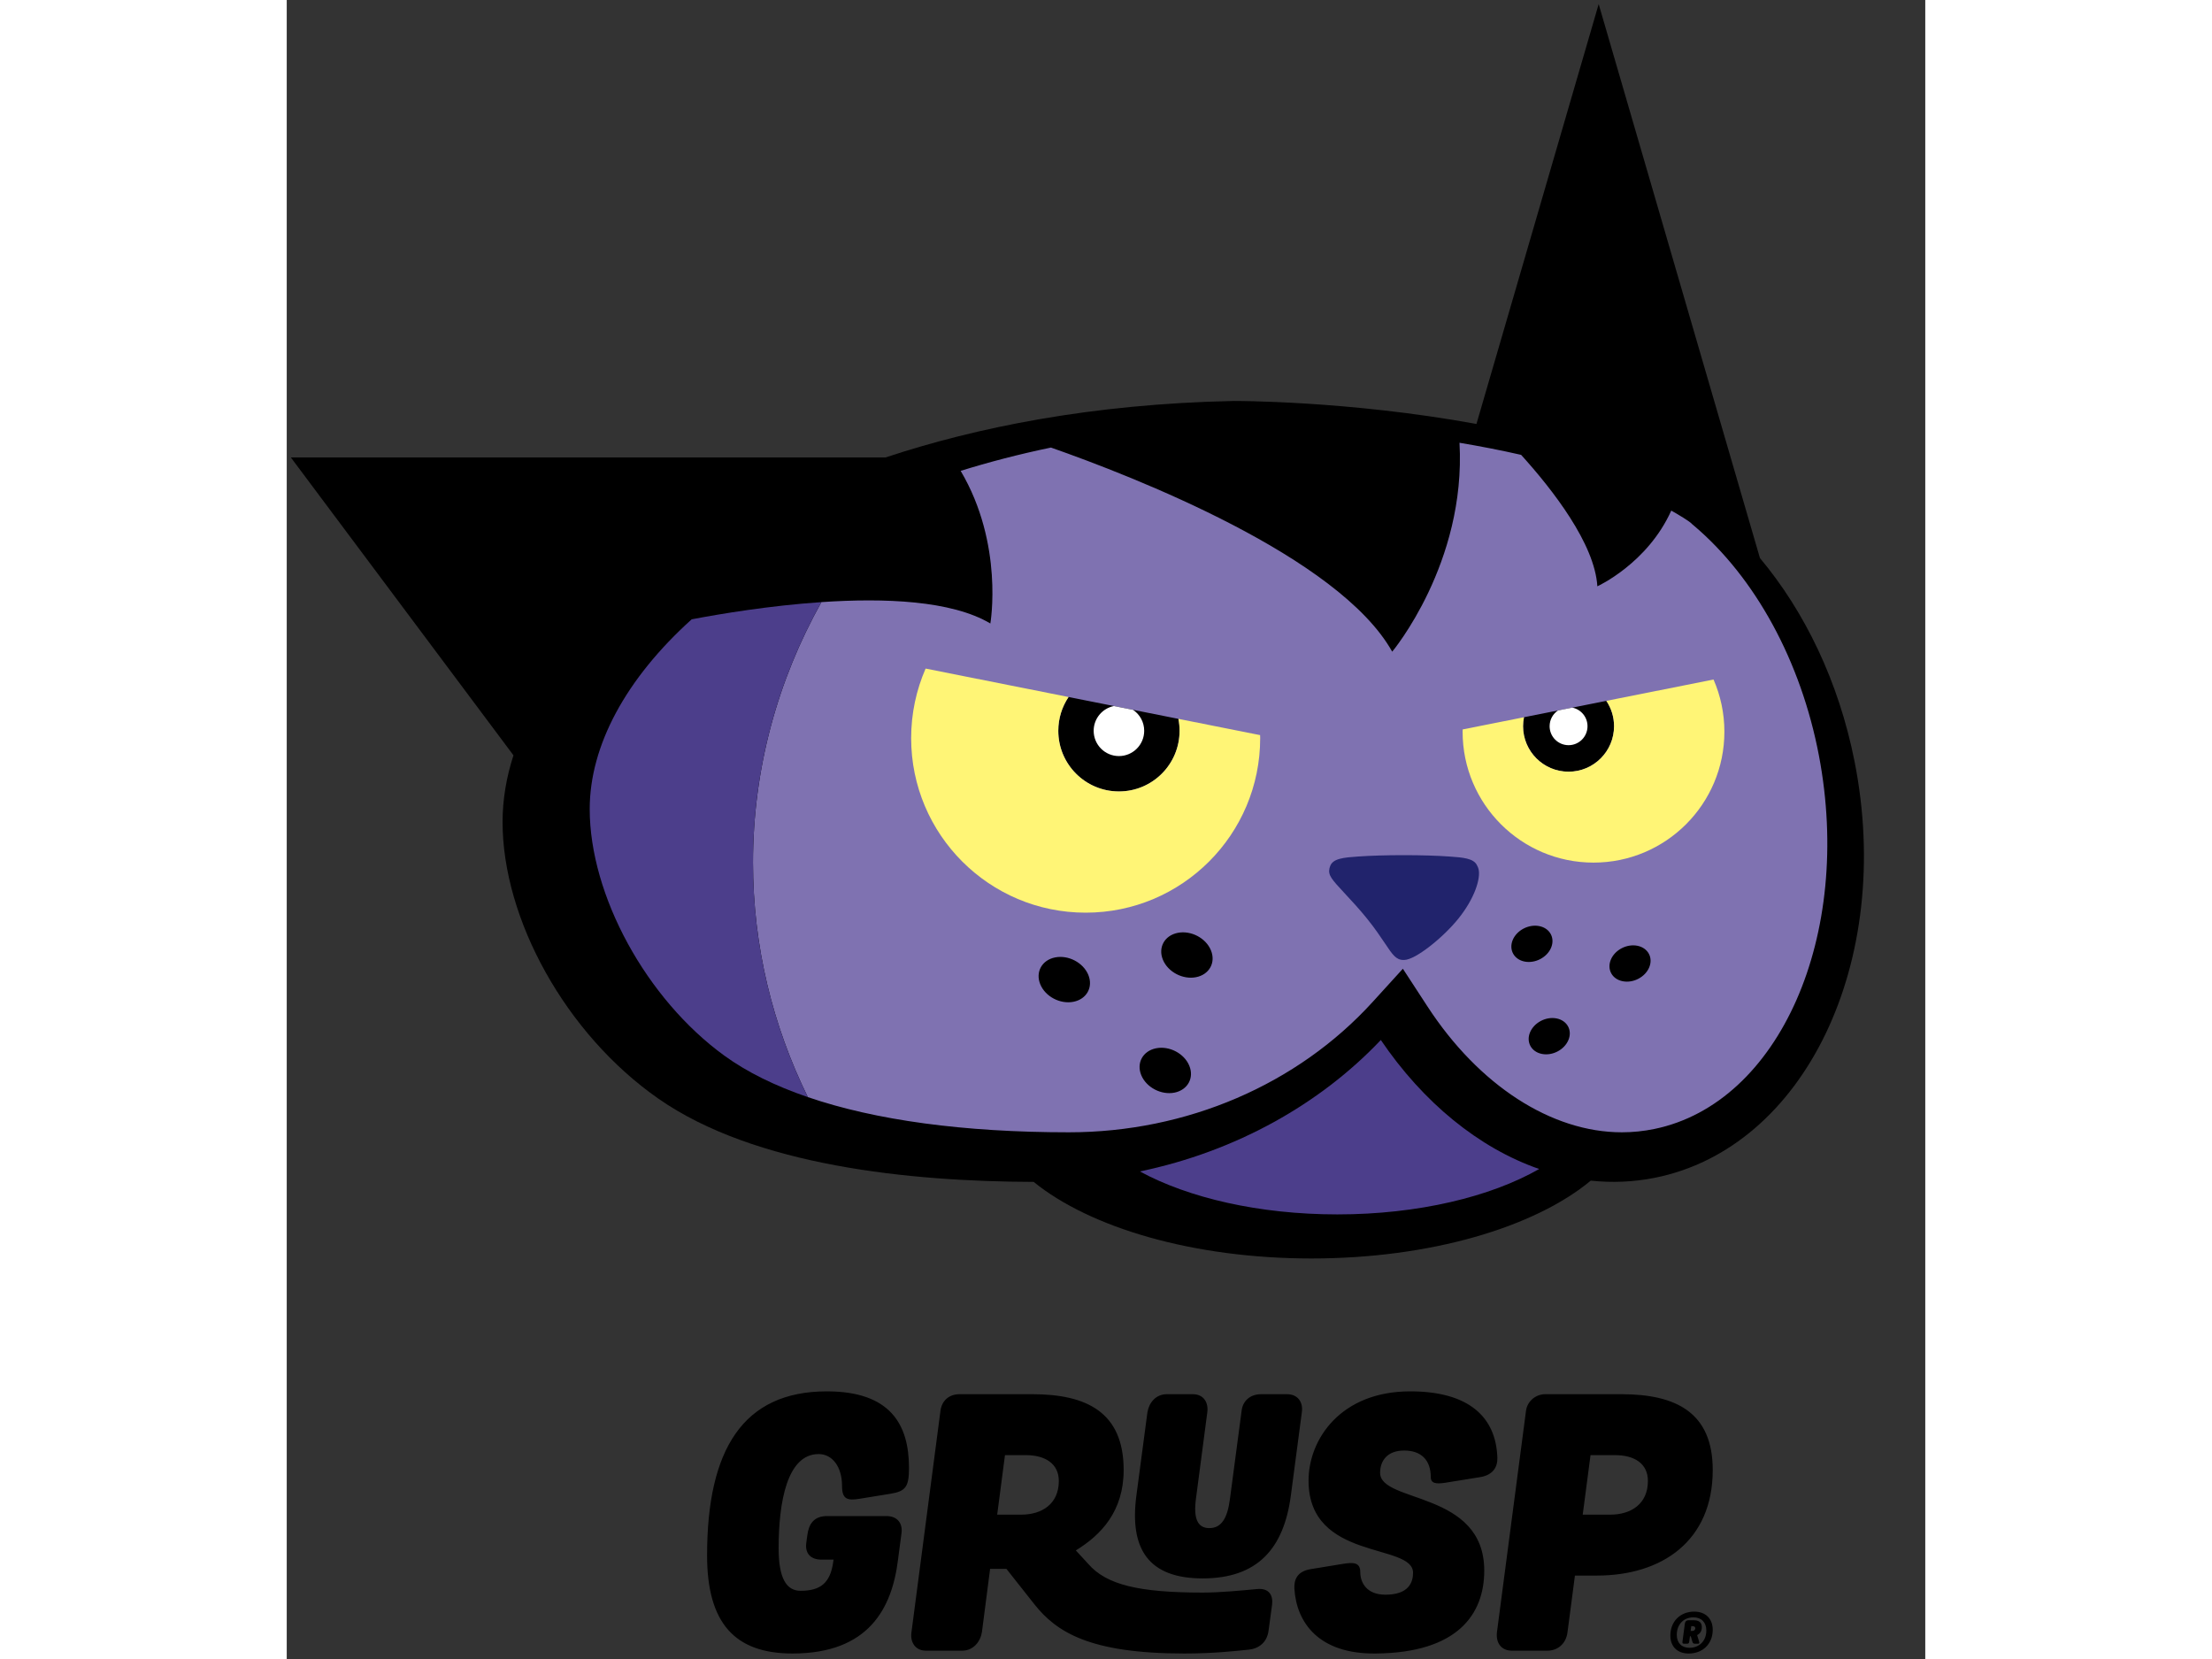 <?xml version="1.0" encoding="utf-8"?>
<!-- Generator: Adobe Illustrator 16.0.0, SVG Export Plug-In . SVG Version: 6.00 Build 0)  -->
<!DOCTYPE svg PUBLIC "-//W3C//DTD SVG 1.1//EN" "http://www.w3.org/Graphics/SVG/1.1/DTD/svg11.dtd">
<svg version="1.1" id="Layer_1" xmlns="http://www.w3.org/2000/svg" xmlns:xlink="http://www.w3.org/1999/xlink" x="0px" y="0px"
	 width="400px" height="300px" viewBox="0 0 400 405" enable-background="new 0 0 400 405" xml:space="preserve">
<rect x="0" y="0" width="400" height="405" fill="#333333" stroke="none"/>
<g>
	<g>
		<path fill="#000000" d="M382.732,185.854c-3.865-19.5-12.174-36.586-23.09-49.618L320.275,1l-29.838,102.498
			c-31.436-5.734-59.223-5.614-59.223-5.614c-34.821,0.72-63.002,6.493-85.025,13.785H1l54.35,72.726
			c-1.728,5.314-2.66,10.758-2.66,16.277c0,23.674,15.386,51.738,38.046,67.541c23.526,16.4,61.331,20.229,91.606,20.314
			c13.773,11.193,38.988,18.695,67.818,18.695c29.09,0,54.49-7.639,68.184-19c5.148,0.545,10.361,0.35,15.564-0.682
			C370.566,280.27,392.43,234.738,382.732,185.854z"/>
		<path fill="#7F72B1" d="M374.039,184.44c-4.381-23.007-15.541-43.485-30.607-56.196l-0.379-0.319l-0.199-0.21
			c-0.846-0.701-2.645-1.812-4.859-3.066c-5.822,12.935-18.043,18.48-18.043,18.48c-0.645-10.41-10.928-23.6-18.607-32.085
			c-5.078-1.157-10.131-2.132-15.047-2.955c1.643,29.426-16.428,51.001-16.428,51.001c-13.027-23.275-63.301-42.814-83.305-49.83
			c-7.93,1.651-15.275,3.582-22.045,5.689c10.608,17.943,7.248,37.257,7.248,37.257c-9.469-5.62-25.838-6.264-41.246-5.215
			c-10.664,19.054-16.697,40.67-16.697,63.591c0,20.422,4.812,39.787,13.381,57.246c16.498,5.648,38.045,8.594,63.721,8.594
			c28.729,0,55.773-11.605,74.191-31.846l7.357-8.084l6.006,9.213c12.525,19.234,30.256,30.717,47.432,30.717h0.006
			c2.672,0,5.35-0.275,7.967-0.818C364.402,269.303,382.414,228.404,374.039,184.44z M192.061,244.557
			c-3.238,0.641-6.862-1.256-8.1-4.252c-1.238-2.986,0.379-5.934,3.617-6.578c3.235-0.641,6.859,1.262,8.1,4.252
			C196.918,240.965,195.299,243.914,192.061,244.557z M188.353,178.402c0-3.052,0.923-5.887,2.511-8.246l26.811,5.334
			c0.186,0.941,0.285,1.914,0.285,2.912c0,8.178-6.621,14.807-14.803,14.807C194.98,193.209,188.353,186.58,188.353,178.402z
			 M216.719,266.736c-3.236,0.639-6.871-1.266-8.107-4.252c-1.24-2.992,0.383-5.932,3.619-6.578c3.234-0.641,6.861,1.258,8.1,4.25
			C221.57,263.143,219.951,266.086,216.719,266.736z M221.996,238.553c-3.234,0.645-6.863-1.258-8.1-4.248
			c-1.236-2.984,0.381-5.932,3.619-6.574c3.229-0.643,6.861,1.256,8.096,4.248C226.852,234.963,225.23,237.91,221.996,238.553z
			 M302.184,234.738c-2.59-0.514-3.883-2.865-2.896-5.264c0.99-2.383,3.896-3.906,6.484-3.393c2.59,0.514,3.881,2.869,2.891,5.264
			C307.672,233.734,304.771,235.252,302.184,234.738z M312.889,253.885c-0.992,2.393-3.891,3.92-6.479,3.402
			c-2.588-0.51-3.885-2.877-2.895-5.262c0.992-2.393,3.898-3.918,6.482-3.404C312.586,249.139,313.883,251.496,312.889,253.885z
			 M312.922,188.387c-6.131,0-11.105-4.975-11.105-11.103c0-0.749,0.078-1.481,0.221-2.19l20.105-3.997
			c1.186,1.769,1.883,3.896,1.883,6.188C324.025,183.412,319.053,188.387,312.922,188.387z M332.615,236.145
			c-0.994,2.393-3.895,3.912-6.482,3.395c-2.59-0.51-3.883-2.865-2.893-5.262c0.99-2.389,3.893-3.91,6.479-3.398
			C332.305,231.398,333.607,233.752,332.615,236.145z"/>
		<path fill="#4C3E8B" d="M267.09,253.885c-14.73,15.557-35.275,27.191-58.818,32.092c11.83,6.434,29.037,10.486,48.205,10.486
			c19.752,0,37.424-4.307,49.273-11.084C291.014,280.26,277.426,269.131,267.09,253.885z M98.852,151.191
			c-16.064,14.49-24.891,30.848-24.891,46.32c0,21.061,13.82,46.377,32.871,60.199c5.515,4,12.358,7.375,20.374,10.117
			c-8.569-17.459-13.381-36.824-13.381-57.246c0-22.921,6.033-44.537,16.697-63.591C117.867,147.854,105.861,149.857,98.852,151.191
			z"/>
		<path fill="#21236C" d="M290.943,212.143c-0.084-0.322-0.209-0.621-0.369-0.891c-0.789-1.729-3.467-1.924-6.711-2.154
			c-2.994-0.215-6.967-0.334-11.182-0.334c-4.209,0-8.184,0.119-11.174,0.334c-3.416,0.244-6.199,0.443-6.818,2.443
			c-0.062,0.143-0.105,0.295-0.141,0.449c-0.373,1.689,0.576,2.705,3.707,6.076c1.623,1.744,3.641,3.914,5.49,6.215
			c1.941,2.404,3.389,4.568,4.443,6.146c1.748,2.609,2.619,3.92,4.408,3.92c0.031,0,0.064,0,0.094-0.002
			c0.033,0.002,0.062,0.002,0.094,0.002c2.756,0,9.578-5.537,13.225-10.068C290.014,219.312,291.521,214.412,290.943,212.143z"/>
		<g>
			<path fill="#FFF576" d="M217.674,175.49c0.186,0.941,0.285,1.914,0.285,2.912c0,8.178-6.621,14.807-14.803,14.807
				c-8.176,0-14.804-6.629-14.804-14.807c0-3.052,0.923-5.887,2.511-8.246l-34.902-6.941c-2.266,5.205-3.529,10.945-3.529,16.982
				c0,23.525,19.076,42.607,42.605,42.607c23.525,0,42.602-19.082,42.602-42.607c0-0.248-0.012-0.492-0.018-0.739L217.674,175.49z"
				/>
			<path fill="#FFF576" d="M348.314,165.889l-26.172,5.208c1.186,1.769,1.883,3.896,1.883,6.188c0,6.128-4.973,11.103-11.104,11.103
				s-11.105-4.975-11.105-11.103c0-0.749,0.078-1.481,0.221-2.19l3.127-0.621l-18.094,3.597c-0.002,0.187-0.014,0.372-0.014,0.56
				c0,17.646,14.307,31.953,31.955,31.953c17.646,0,31.951-14.307,31.951-31.953C350.963,174.099,350.014,169.793,348.314,165.889z"
				/>
		</g>
		<path fill="#FFFFFF" d="M206.604,173.289l-4.674-0.932c-2.822,0.569-4.941,3.061-4.941,6.045c0,3.41,2.758,6.173,6.168,6.173
			c3.408,0,6.168-2.763,6.168-6.173C209.324,176.275,208.25,174.398,206.604,173.289z M313.836,172.748l-3.496,0.695
			c-1.234,0.831-2.043,2.24-2.043,3.841c0,2.556,2.068,4.632,4.625,4.632s4.625-2.076,4.625-4.632
			C317.547,175.04,315.955,173.174,313.836,172.748z"/>
	</g>
	<path fill="#000000" d="M348.117,358.863c0-14.012-8.906-18.508-22.312-18.508h-18.592c-2.248,0-4.324,1.643-4.67,3.979
		l-7.094,54.051c-0.342,2.768,1.127,4.582,3.635,4.582h8.648c2.596,0,4.582-1.729,4.93-4.496l1.816-13.838h5.359
		C335.752,384.633,348.117,376.158,348.117,358.863z M323.125,369.76h-6.746l1.904-14.529h5.965c4.67,0,8.043,1.99,8.043,6.312
		C332.291,367.166,328.143,369.76,323.125,369.76z M131.844,339.662c-20.496,0-29.23,14.271-29.23,40.041
		c0,16.605,6.832,23.957,20.842,23.957c18.506,0,24.3-10.898,25.77-22.918l0.865-6.572c0.262-2.336-1.039-4.066-3.718-4.066h-14.443
		c-3.285,0-4.496,1.99-4.842,4.67l-0.261,1.904c-0.344,2.68,1.213,4.064,3.721,4.064h2.94l-0.089,0.605
		c-0.691,4.93-2.939,7.004-7.955,7.004c-3.545,0-5.361-3.199-5.361-10.377c0-11.328,2.074-23.004,9.771-23.004
		c3.287,0,5.707,3.027,5.707,7.783c0,3.285,1.3,3.633,4.41,3.113l7.438-1.211c3.718-0.605,4.497-1.729,4.497-6.314
		C151.906,347.881,147.495,339.662,131.844,339.662z M236.912,387.92c-3.717,0.346-8.994,0.865-13.318,0.865
		c-15.566,0-23.521-1.902-27.93-7.006l-3.029-3.287c6.227-3.803,11.674-9.6,11.674-19.629c0-14.012-8.908-18.508-22.312-18.508
		h-17.729c-2.681,0-4.323,1.643-4.67,3.979l-7.091,54.137c-0.347,2.334,0.865,4.496,3.544,4.496h8.823
		c2.768,0,4.496-2.248,4.842-4.582l1.992-15.395h3.977l6.829,8.648c5.364,6.746,13.408,12.021,36.585,12.021
		c7.262,0,12.449-0.605,15.824-0.951c3.027-0.348,4.498-2.422,4.756-4.584l0.865-6.398
		C240.803,389.477,239.854,387.66,236.912,387.92z M179.317,369.76h-5.88l1.9-14.529h5.102c4.584,0,8.043,1.99,8.043,6.312
		C188.482,367.166,184.334,369.76,179.317,369.76z M343.432,395.539h-1.197c-0.623,0-0.857,0.371-0.926,0.826l-0.574,4.348
		c-0.045,0.404-0.016,0.557,0.441,0.557h0.639c0.42,0,0.521-0.152,0.574-0.574l0.168-1.246h0.203l0.371,1.279
		c0.117,0.389,0.217,0.541,0.725,0.541h0.656c0.371,0,0.371-0.221,0.268-0.574l-0.473-1.531c0.676-0.34,1.148-0.928,1.148-1.922
		C345.455,395.959,344.645,395.539,343.432,395.539z M343.113,398.15h-0.389l0.15-1.164h0.322c0.418,0,0.658,0.17,0.658,0.49
		C343.855,397.932,343.516,398.15,343.113,398.15z M343.6,393.432c-3.402,0-5.828,2.393-5.828,5.85c0,2.662,1.686,4.381,4.48,4.381
		c3.424,0,5.865-2.342,5.865-5.799C348.117,395.186,346.398,393.432,343.6,393.432z M342.439,402.264c-1.939,0-3.1-1.23-3.1-3.152
		c0-2.543,1.666-4.281,4.076-4.281c1.953,0,3.137,1.246,3.137,3.203C346.553,400.576,344.85,402.264,342.439,402.264z
		 M244.176,340.355h-6.311c-2.77,0-4.498,1.73-4.76,4.062l-2.852,21.535c-0.604,4.672-2.074,7.094-5.016,7.094
		s-3.893-2.422-3.289-7.094l2.771-21.102c0.346-2.334-0.781-4.496-3.547-4.496h-6.314c-2.766,0-4.408,2.162-4.756,4.496
		l-2.682,20.238c-1.727,13.057,2.943,20.236,16.172,20.236c13.318,0,19.807-7.18,21.535-20.236l2.682-20.324
		C248.156,342.43,246.943,340.355,244.176,340.355z M272.797,354.107c4.066,0,6.486,2.248,6.486,6.484
		c0,1.557,1.297,1.73,3.545,1.383l8.561-1.383c3.117-0.518,4.238-2.506,4.154-4.756c-0.346-9.945-7.004-16.174-21.277-16.174
		c-16.947,0-24.818,11.676-24.818,21.795c0,19.717,25.51,15.133,25.51,22.486c0,2.334-1.037,5.359-6.742,5.359
		c-4.586,0-6.143-2.941-6.143-5.533c0-2.336-1.643-2.422-4.234-1.99l-7.957,1.299c-3.457,0.604-3.979,2.852-3.891,4.754
		c0.516,8.303,5.965,16,19.887,15.828c19.98-0.174,26.465-9.602,26.465-20.236c0-19.547-25.424-16.432-25.424-23.869
		C266.918,356.529,268.734,354.107,272.797,354.107z"/>
</g>
</svg>
